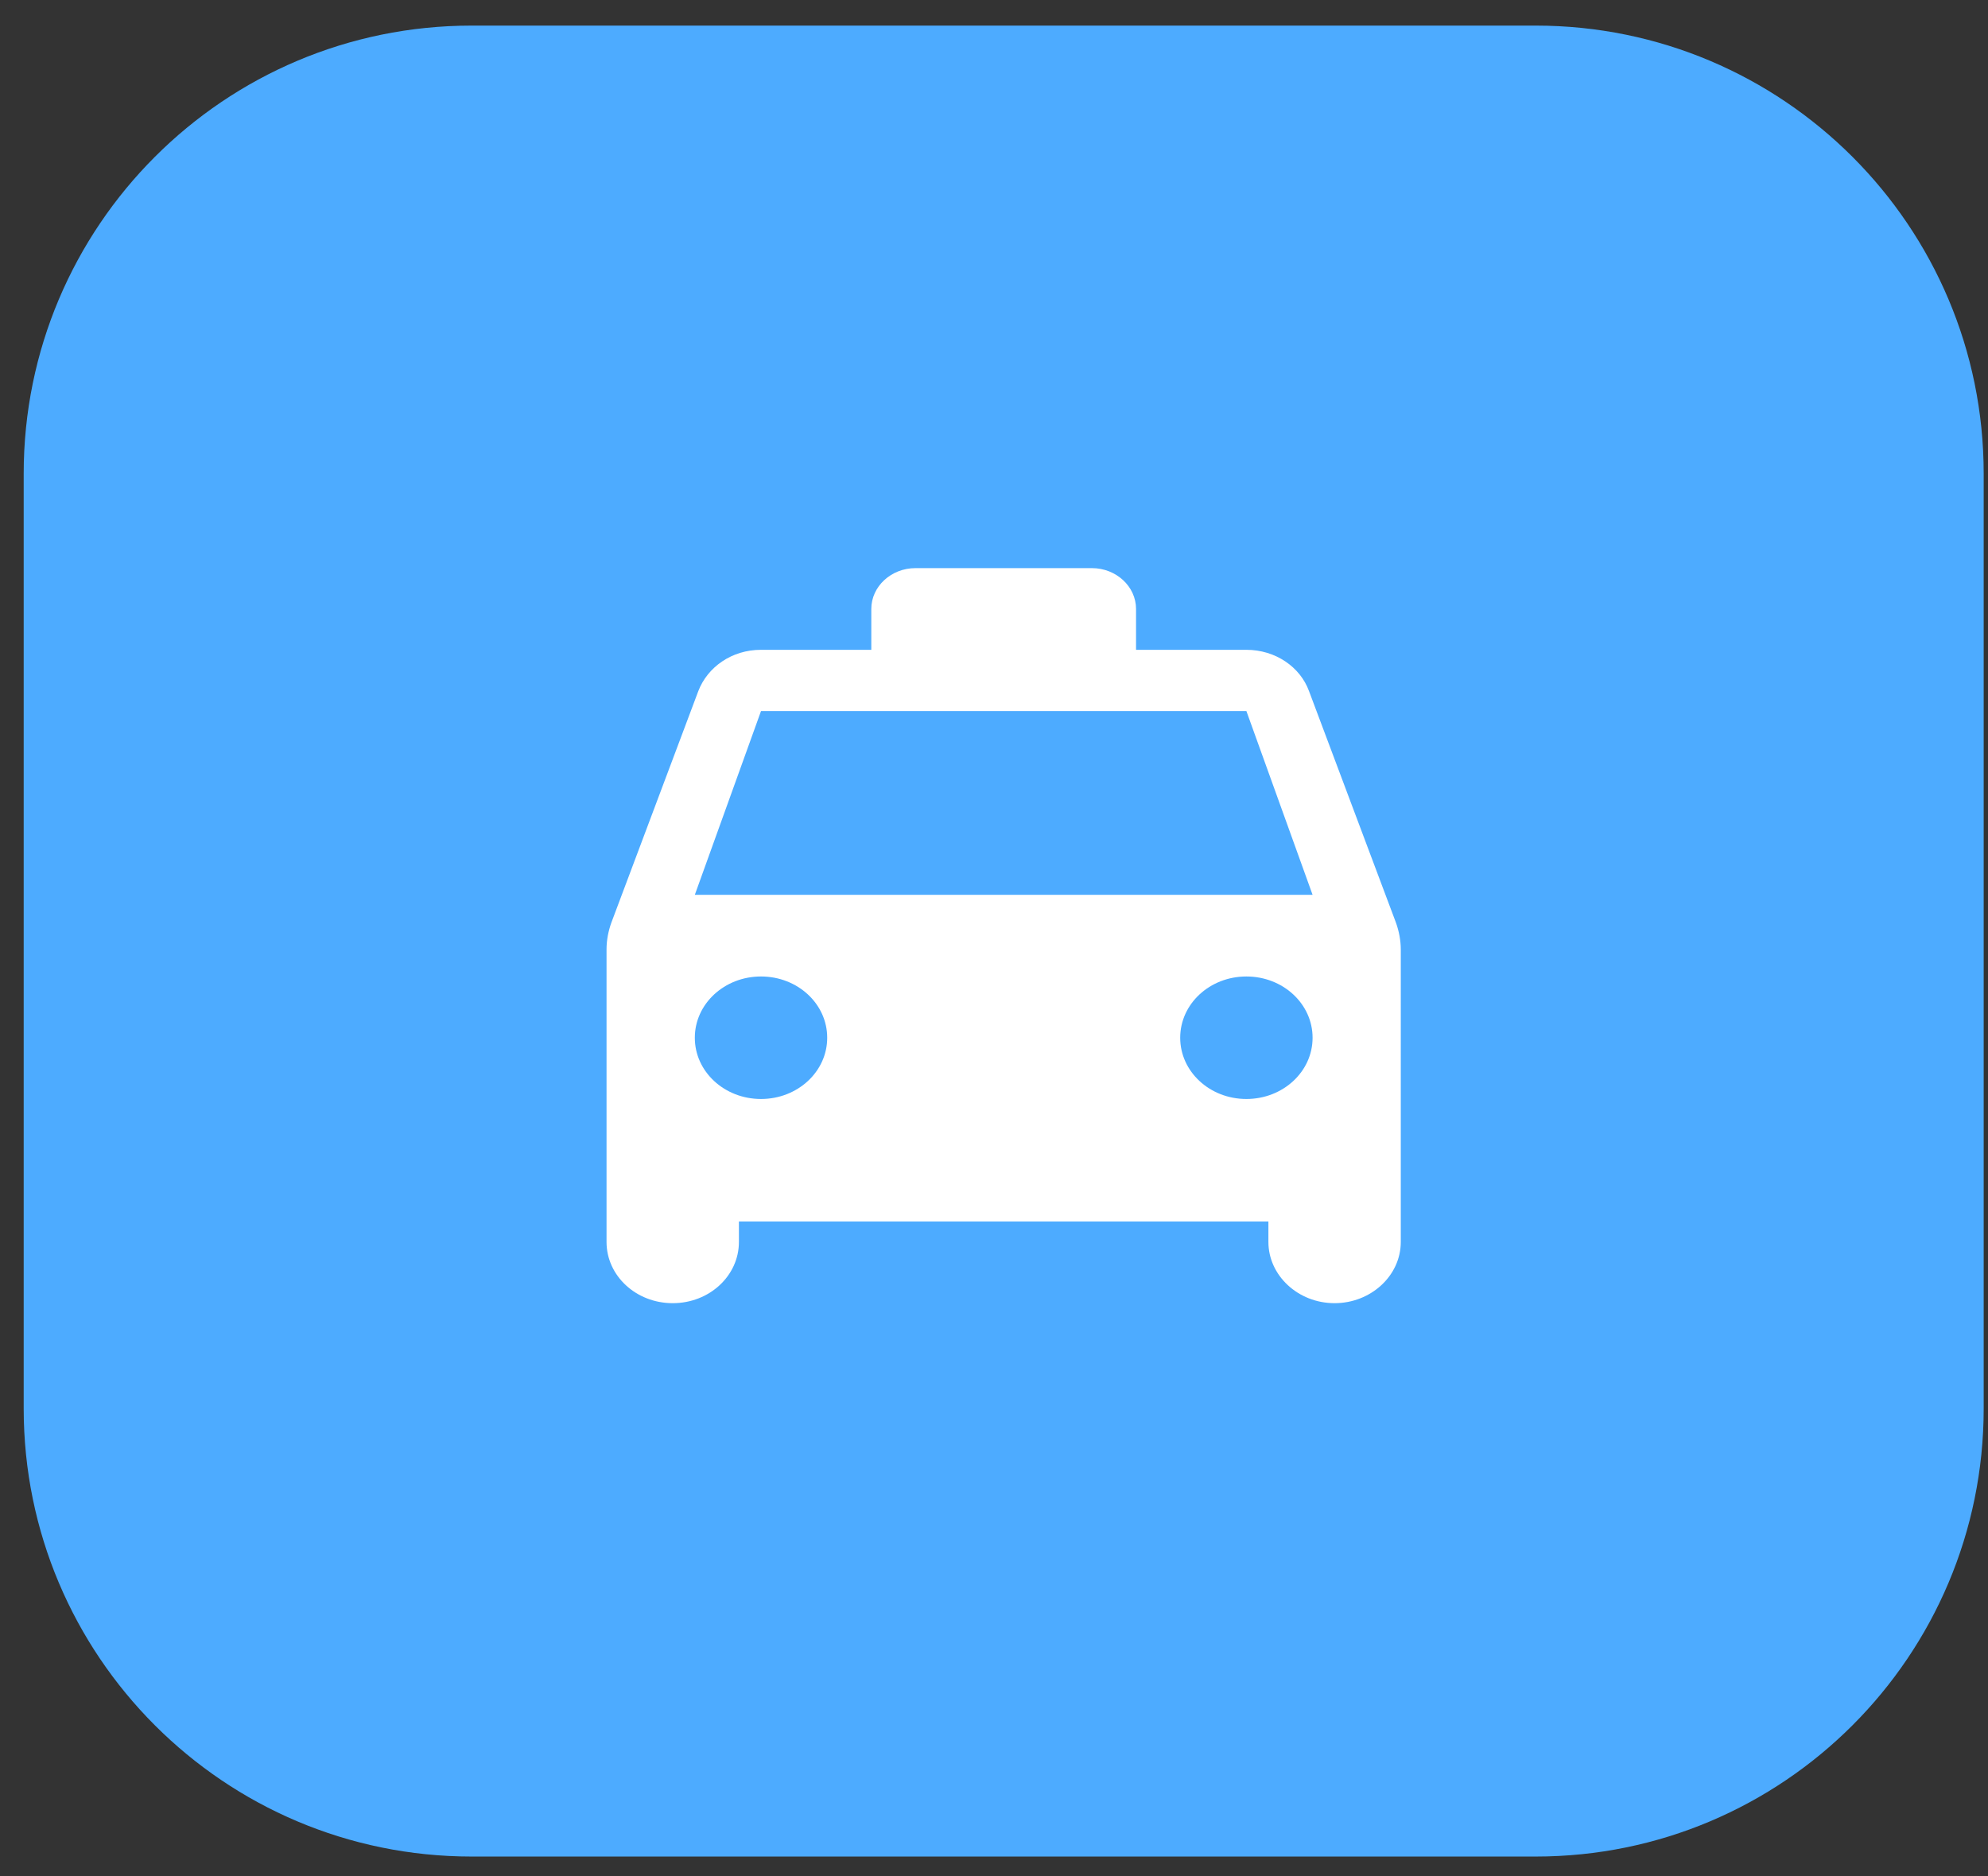 <svg width="71" height="67" fill="none" xmlns="http://www.w3.org/2000/svg"><rect width="100%" height="100%" fill="#333333" stroke="none"/><path d="M.846 16.914c0-8.837 7.163-16 16-16h38c8.836 0 16 7.164 16 16v33.387c0 8.837-7.164 16-16 16h-38c-8.837 0-16-7.163-16-16V16.914Z" fill="#4DABFF"/><path d="M46.75 24.679c-.314-.86-1.197-1.473-2.237-1.473h-3.94v-1.459c0-.802-.709-1.458-1.576-1.458h-6.303c-.867 0-1.576.656-1.576 1.458v1.459h-3.94c-1.04 0-1.907.612-2.238 1.473l-3.105 8.268c-.11.307-.173.627-.173.963v10.442c0 1.21 1.056 2.187 2.364 2.187 1.308 0 2.364-.977 2.364-2.187v-.73H45.3v.73c0 1.195 1.056 2.187 2.364 2.187 1.292 0 2.364-.977 2.364-2.187V33.91c0-.32-.063-.656-.174-.963l-3.104-8.268ZM27.179 39.247c-1.308 0-2.364-.977-2.364-2.187s1.056-2.188 2.364-2.188c1.308 0 2.364.977 2.364 2.188 0 1.21-1.056 2.187-2.364 2.187Zm17.335 0c-1.308 0-2.364-.977-2.364-2.187s1.056-2.188 2.364-2.188c1.308 0 2.364.977 2.364 2.188 0 1.21-1.056 2.187-2.364 2.187Zm-19.699-7.291 2.364-6.563h17.335l2.364 6.563H24.814Z" fill="#fff"/></svg>